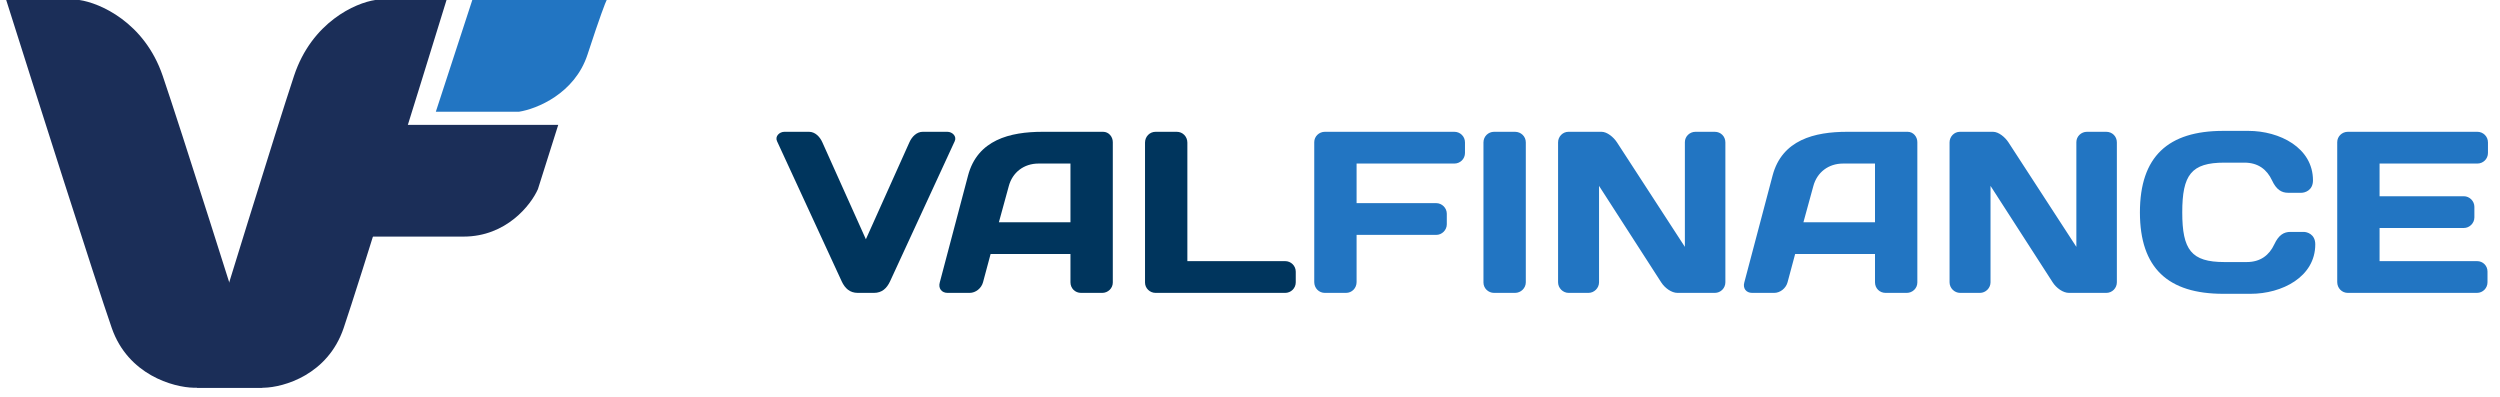 <svg width="239" height="38" viewBox="0 0 239 38" fill="none" xmlns="http://www.w3.org/2000/svg">
<path d="M83.548 28C84.318 28 84.78 27.56 85.088 26.9L91.27 13.502C91.49 13.04 91.05 12.6 90.566 12.6H88.212C87.64 12.6 87.178 13.062 86.936 13.612L82.778 22.874L78.62 13.612C78.378 13.062 77.916 12.6 77.344 12.6H74.99C74.506 12.6 74.066 13.04 74.286 13.502L80.468 26.9C80.776 27.56 81.238 28 82.008 28H83.548ZM89.84 27.01C89.686 27.56 90.016 28 90.588 28H92.7C93.272 28 93.822 27.56 93.976 26.988L94.702 24.282H102.336V26.988C102.336 27.56 102.776 28 103.348 28H105.372C105.922 28 106.384 27.56 106.384 27.01V13.59C106.384 13.062 105.988 12.6 105.46 12.6H99.674C96.55 12.6 93.448 13.37 92.546 16.78L89.84 27.01ZM96.44 17.792C96.792 16.472 97.892 15.636 99.278 15.636H102.336V21.246H95.494L96.44 17.792ZM110.476 12.6C109.904 12.6 109.464 13.062 109.464 13.634V27.01C109.464 27.56 109.926 28 110.476 28H122.862C123.412 28 123.874 27.56 123.874 26.988V25.976C123.874 25.404 123.412 24.964 122.862 24.964H113.512V13.634C113.512 13.062 113.072 12.6 112.5 12.6H110.476Z" fill="#00355D"/>
<path d="M128.678 28C129.25 28 129.69 27.538 129.69 26.966V22.456H137.302C137.852 22.456 138.314 21.994 138.314 21.444V20.432C138.314 19.882 137.852 19.42 137.302 19.42H129.69V15.636H139.04C139.59 15.636 140.052 15.196 140.052 14.624V13.612C140.052 13.04 139.59 12.6 139.04 12.6H126.654C126.104 12.6 125.642 13.04 125.642 13.59V26.966C125.642 27.538 126.082 28 126.654 28H128.678ZM141.819 27.01C141.819 27.56 142.281 28 142.831 28H144.833C145.405 28 145.867 27.538 145.867 26.988V13.612C145.867 13.04 145.405 12.6 144.833 12.6H142.831C142.281 12.6 141.819 13.04 141.819 13.612V27.01ZM151.856 28C152.406 28 152.868 27.538 152.868 26.988V17.77L158.808 26.988C159.16 27.538 159.798 28 160.37 28H163.934C164.506 28 164.946 27.538 164.946 26.988V13.612C164.946 13.04 164.506 12.6 163.934 12.6H162.086C161.536 12.6 161.074 13.04 161.074 13.59V23.6L154.584 13.612C154.254 13.106 153.638 12.6 153.11 12.6H149.942C149.392 12.6 148.952 13.062 148.952 13.612V26.988C148.952 27.538 149.414 28 149.964 28H151.856ZM166.754 27.01C166.6 27.56 166.93 28 167.502 28H169.614C170.186 28 170.736 27.56 170.89 26.988L171.616 24.282H179.25V26.988C179.25 27.56 179.69 28 180.262 28H182.286C182.836 28 183.298 27.56 183.298 27.01V13.59C183.298 13.062 182.902 12.6 182.374 12.6H176.588C173.464 12.6 170.362 13.37 169.46 16.78L166.754 27.01ZM173.354 17.792C173.706 16.472 174.806 15.636 176.192 15.636H179.25V21.246H172.408L173.354 17.792ZM189.282 28C189.832 28 190.294 27.538 190.294 26.988V17.77L196.234 26.988C196.586 27.538 197.224 28 197.796 28H201.36C201.932 28 202.372 27.538 202.372 26.988V13.612C202.372 13.04 201.932 12.6 201.36 12.6H199.512C198.962 12.6 198.5 13.04 198.5 13.59V23.6L192.01 13.612C191.68 13.106 191.064 12.6 190.536 12.6H187.368C186.818 12.6 186.378 13.062 186.378 13.612V26.988C186.378 27.538 186.84 28 187.39 28H189.282ZM204.576 20.3C204.576 25.646 207.282 28.088 212.54 28.088H215.158C218.15 28.088 221.34 26.482 221.34 23.358C221.34 22.368 220.526 22.17 220.24 22.17H218.964C218.348 22.17 217.842 22.456 217.424 23.358C216.94 24.392 216.104 25.052 214.784 25.052H212.65C209.482 25.052 208.624 23.886 208.624 20.3C208.624 16.714 209.482 15.548 212.65 15.548H214.564C215.884 15.548 216.72 16.208 217.204 17.242C217.622 18.144 218.128 18.43 218.744 18.43H220.02C220.306 18.43 221.12 18.232 221.12 17.242C221.12 14.118 217.93 12.512 214.938 12.512H212.54C207.282 12.512 204.576 14.954 204.576 20.3ZM236.837 12.6H224.451C223.901 12.6 223.439 13.04 223.439 13.59V26.966C223.439 27.538 223.879 28 224.451 28H236.793C237.365 28 237.805 27.538 237.805 26.988V25.954C237.805 25.404 237.365 24.964 236.815 24.964H227.487V21.796H235.539C236.089 21.796 236.551 21.334 236.551 20.784V19.772C236.551 19.222 236.089 18.76 235.539 18.76H227.487V15.636H236.837C237.387 15.636 237.849 15.196 237.849 14.624V13.612C237.849 13.04 237.387 12.6 236.837 12.6Z" fill="#2275C2"/>
<path d="M53.368 11.937H38.792H38.489L35.148 22.618H44.319C48.4 22.618 50.757 19.595 51.425 18.083L53.368 11.937Z" fill="#1B2E58"/>
<path d="M25.211 37.068H18.813C21.203 29.262 26.408 12.368 28.114 7.237C29.82 2.106 33.999 0.275 35.875 0H42.688C40.042 8.59 34.37 26.889 32.853 31.361C31.337 35.833 27.127 37.029 25.211 37.068Z" fill="#1B2E58"/>
<path d="M18.529 37.068H25.096C22.644 29.262 17.301 12.368 15.55 7.237C13.799 2.106 9.511 0.275 7.585 0H0.593C3.309 8.59 9.13 26.889 10.686 31.361C12.243 35.833 16.564 37.029 18.529 37.068Z" fill="#1B2E58"/>
<path d="M41.665 10.681L45.152 0H58C57.898 0.18 57.388 1.476 56.165 5.22C54.941 8.965 51.291 10.421 49.618 10.681H41.665Z" fill="#2275C2"/>
</svg>
